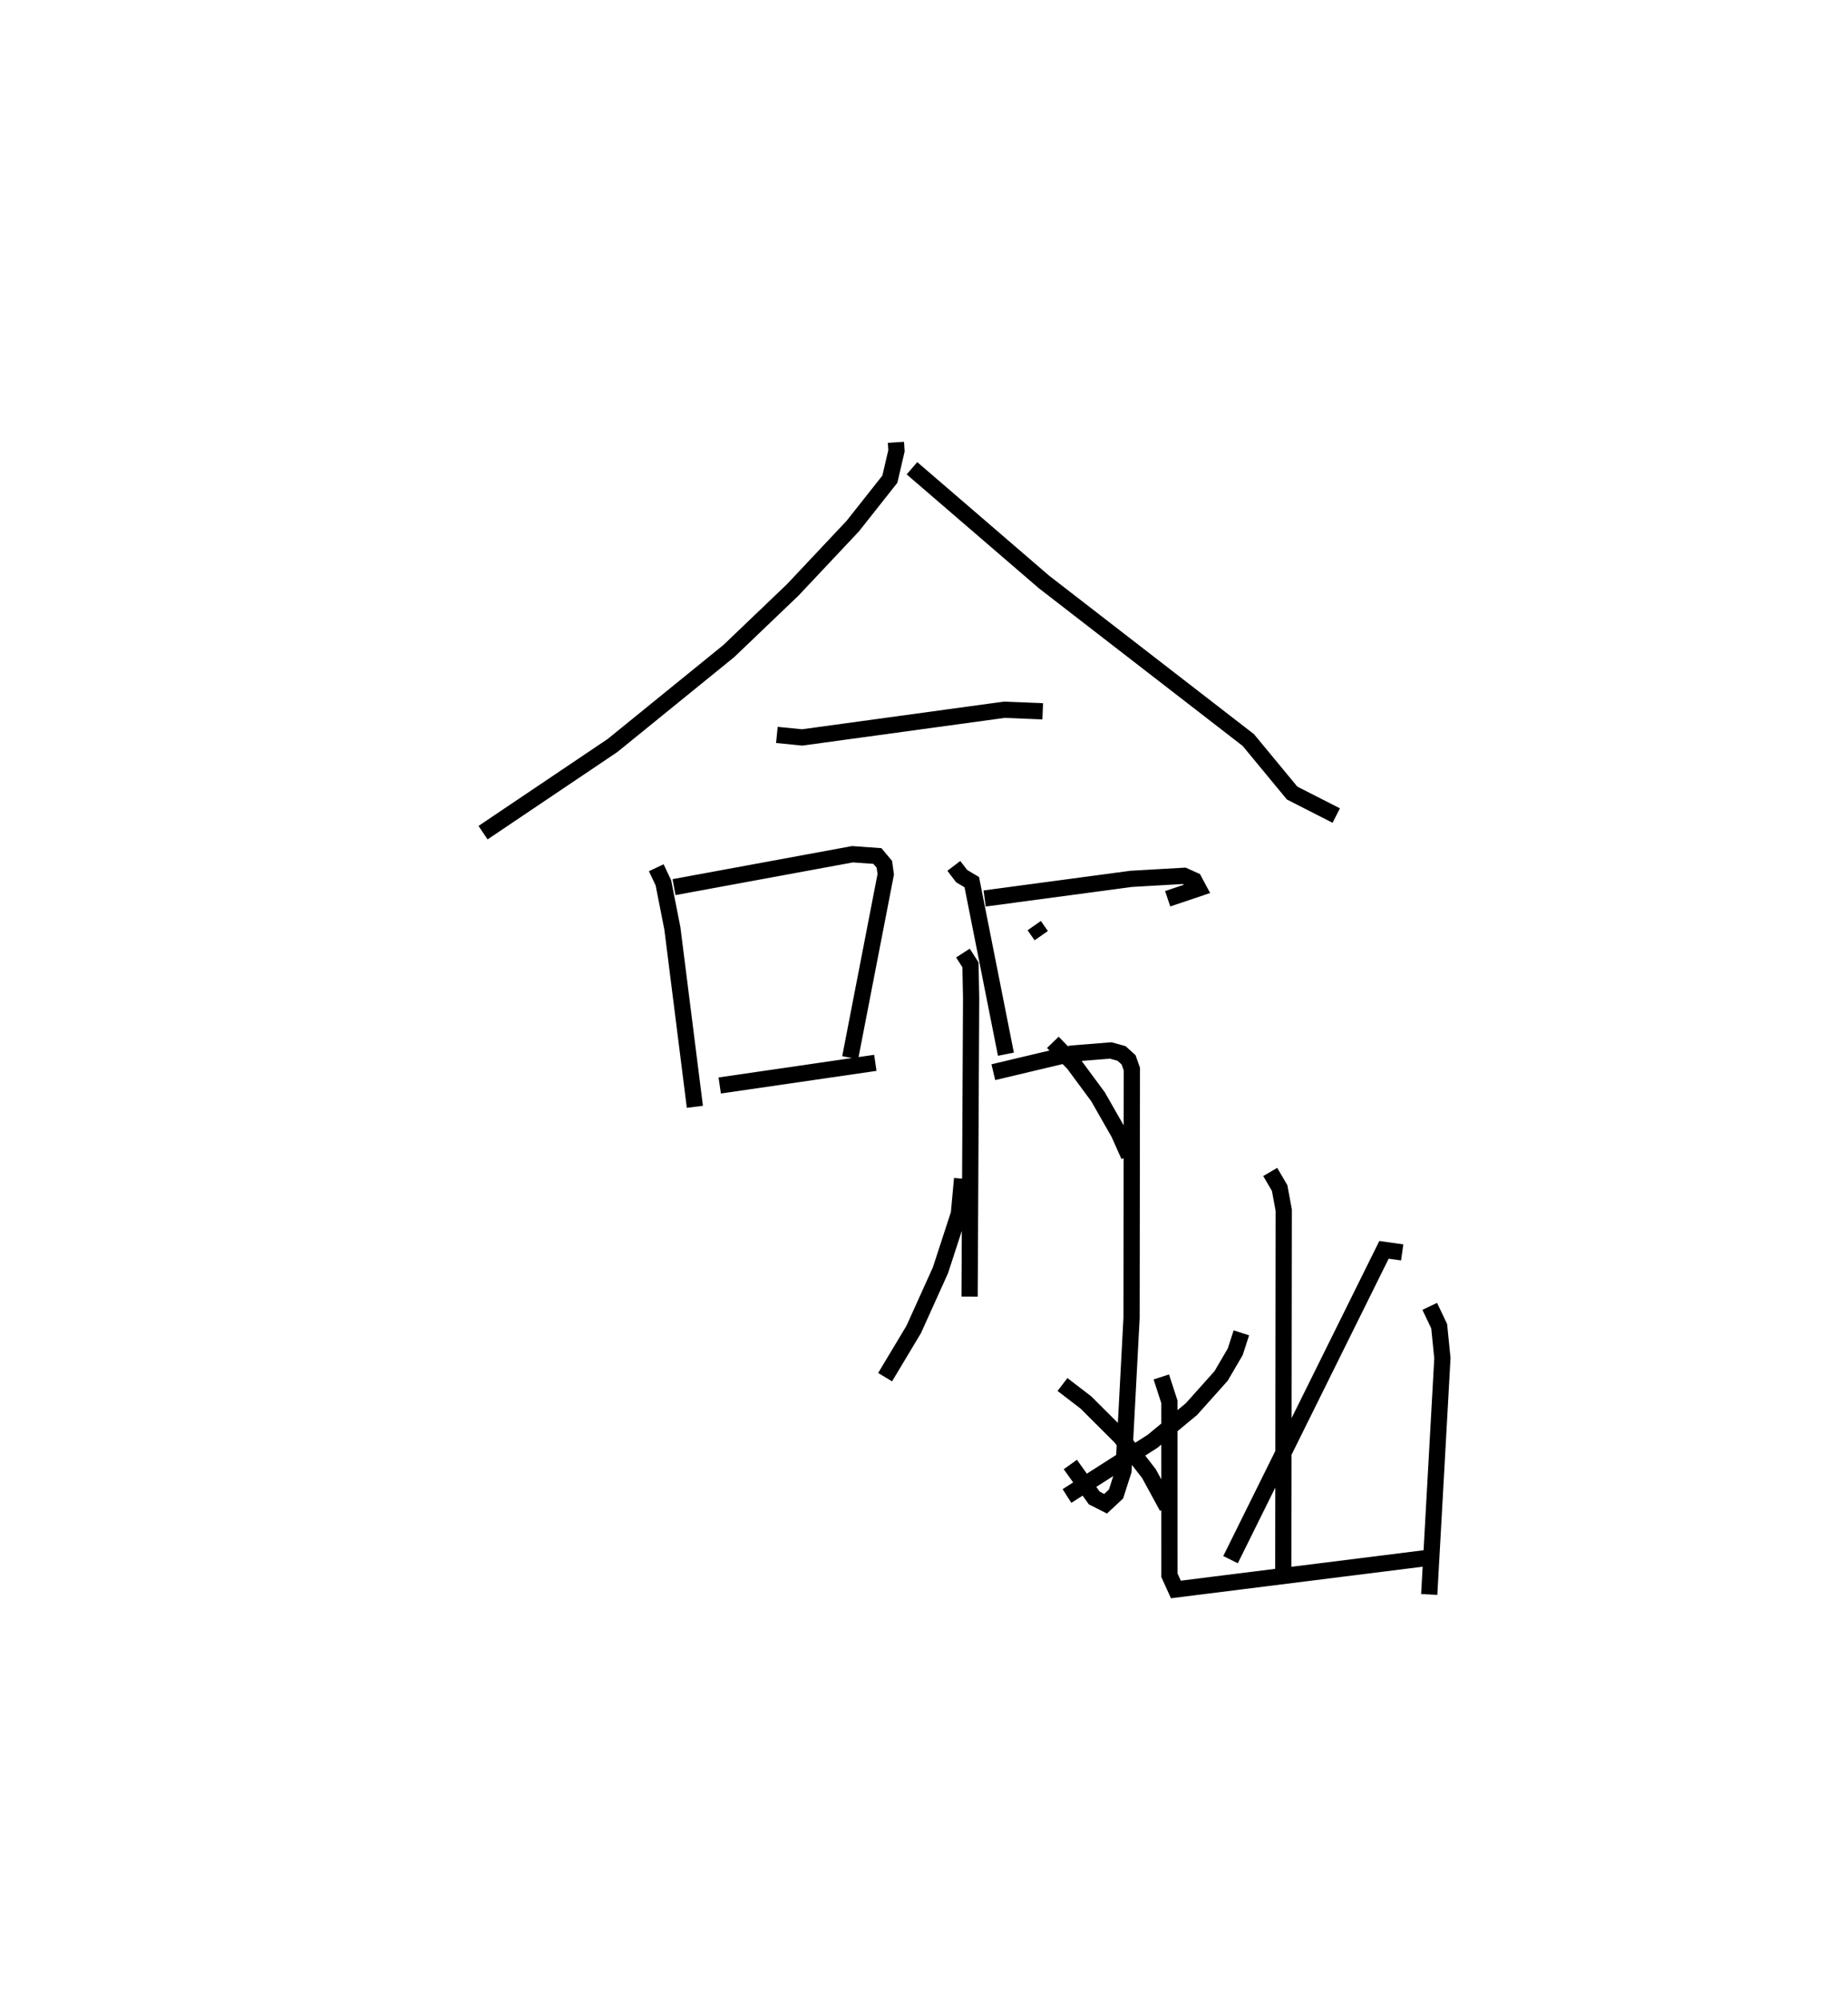 <?xml version="1.0" encoding="utf-8" ?>
<svg baseProfile="full" height="123.25" version="1.1" width="113.895" xmlns="http://www.w3.org/2000/svg" xmlns:ev="http://www.w3.org/2001/xml-events" xmlns:xlink="http://www.w3.org/1999/xlink"><defs /><rect fill="white" height="123.25" width="113.895" x="0" y="0" /><path d="M25,25 m0.0,0.0 m30.217,2.255 l0.034,0.522 -0.407,1.748 l-2.286,2.891 -3.699,3.931 l-3.939,3.767 -7.167,5.82 l-7.982,5.373 m26.435,-22.454 l8.138,7.007 12.593,9.741 l2.699,3.266 2.719,1.386 m-34.475,-4.969 l1.56,0.155 12.454,-1.706 l2.37,0.096 m-23.818,9.639 l0.44,0.93 0.554,2.811 l1.386,10.99 m-1.285,-13.536 l10.999,-2.027 1.536,0.109 l0.427,0.51 0.087,0.614 l-2.192,11.304 m-8.041,1.712 l9.591,-1.395 m4.838,-12.136 l0.48,0.629 0.626,0.373 l2.104,10.602 m-1.312,-9.595 l9.042,-1.211 3.254,-0.186 l0.615,0.278 0.266,0.497 l-1.896,0.638 m-8.225,1.655 l0.433,0.619 m-4.827,1.073 l0.465,0.724 0.041,2.056 l-0.095,18.389 m1.463,-13.829 l4.829,-1.147 2.41,-0.192 l0.667,0.186 0.43,0.391 l0.202,0.571 -0.019,15.333 l-0.499,9.424 -0.458,1.425 l-0.643,0.6 -0.698,-0.354 l-1.475,-2.064 m-6.67,-17.611 l-0.199,2.161 -1.137,3.484 l-1.645,3.642 -1.765,2.943 m10.338,-20.631 l1.281,1.319 1.503,2.034 l1.281,2.244 0.624,1.396 m6.93,10.907 l-0.376,1.164 -0.873,1.493 l-1.826,2.041 -2.399,1.985 l-5.274,3.37 m-0.277,-6.87 l1.449,1.111 2.121,2.115 l1.759,2.264 1.123,2.061 m3.906,3.241 l9.458,-19.09 1.122,0.158 m-8.134,-4.957 l0.58,0.989 0.253,1.363 l-0.028,22.803 m-7.517,-12.524 l0.496,1.528 0.002,10.686 l0.399,0.881 15.759,-1.975 m-0.113,-15.47 l0.582,1.223 0.199,1.973 l-0.812,14.558 " fill="none" stroke="black" stroke-width="1" /></svg>